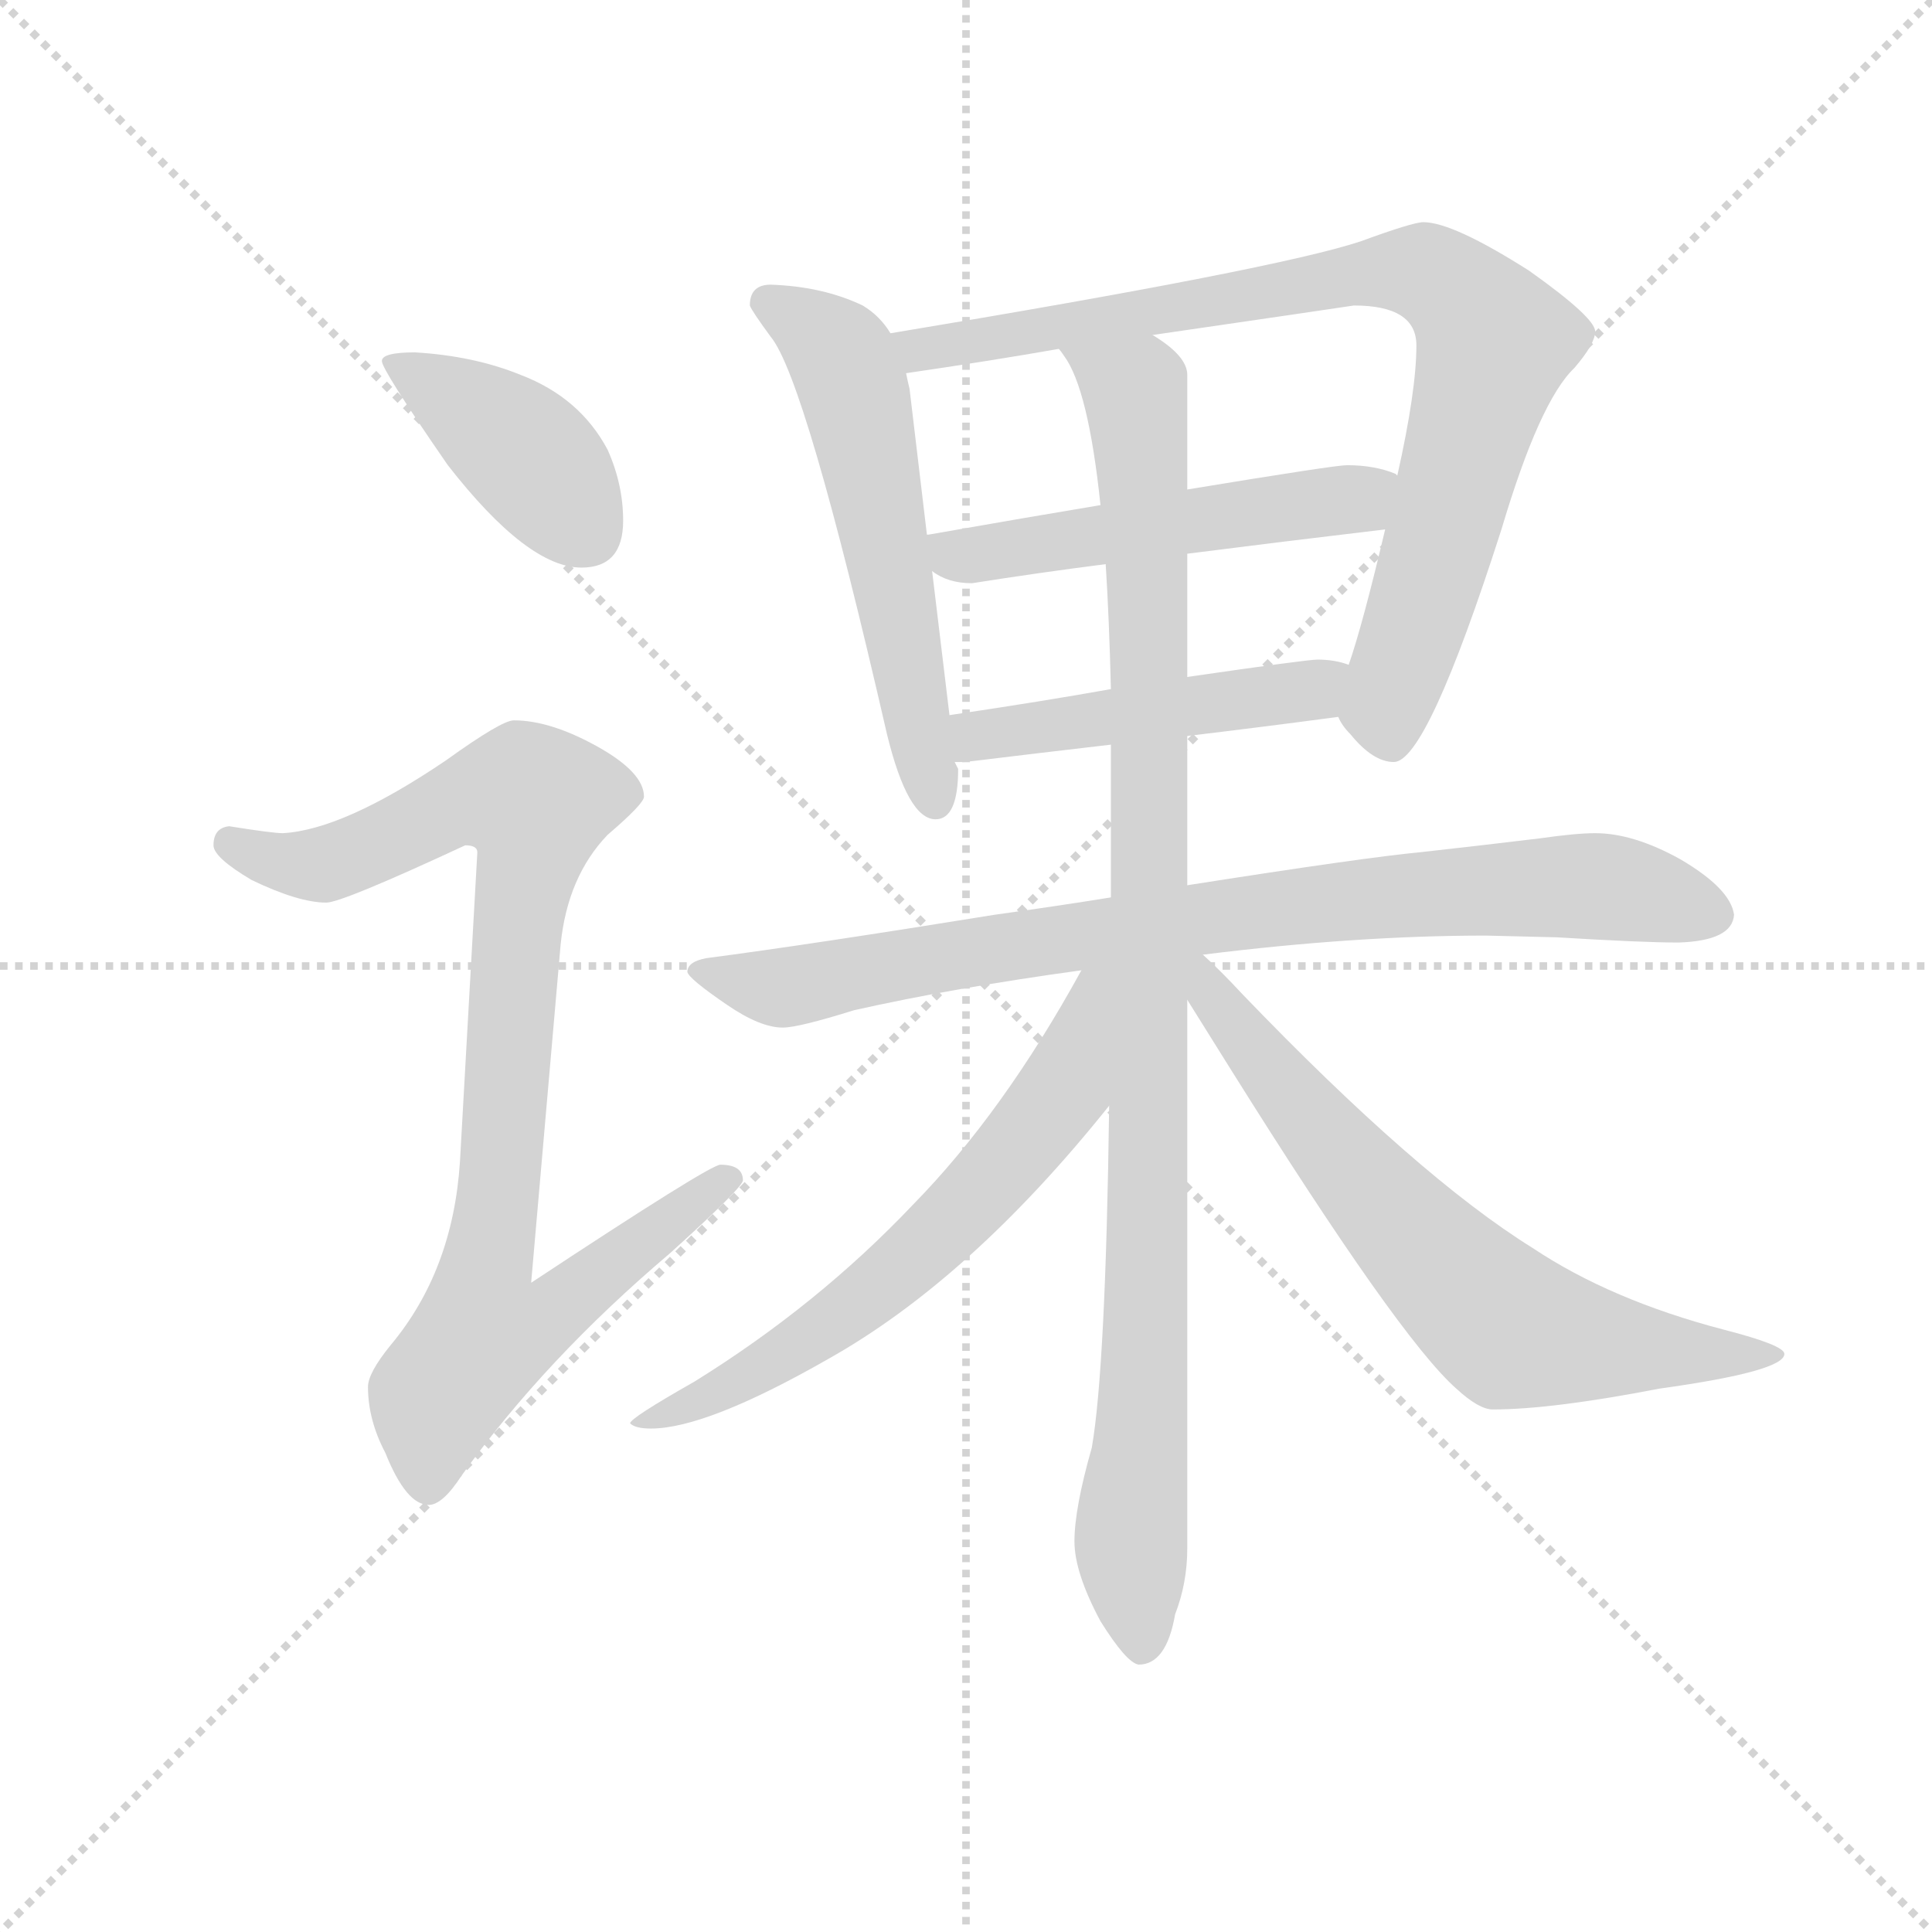 <svg version="1.1" viewBox="0 0 1024 1024" xmlns="http://www.w3.org/2000/svg">
  <g stroke="lightgray" stroke-dasharray="1,1" stroke-width="1" transform="scale(4, 4)">
    <line x1="0" y1="0" x2="256" y2="256"></line>
    <line x1="256" y1="0" x2="0" y2="256"></line>
    <line x1="128" y1="0" x2="128" y2="256"></line>
    <line x1="0" y1="128" x2="256" y2="128"></line>
  </g>
  <g transform="scale(0.92, -0.92) translate(60, -830)">
    <style type="text/css">
      
        @keyframes keyframes0 {
          from {
            stroke: blue;
            stroke-dashoffset: 407;
            stroke-width: 128;
          }
          57% {
            animation-timing-function: step-end;
            stroke: blue;
            stroke-dashoffset: 0;
            stroke-width: 128;
          }
          to {
            stroke: black;
            stroke-width: 1024;
          }
        }
        #make-me-a-hanzi-animation-0 {
          animation: keyframes0 0.581s both;
          animation-delay: 0s;
          animation-timing-function: linear;
        }
      
        @keyframes keyframes1 {
          from {
            stroke: blue;
            stroke-dashoffset: 915;
            stroke-width: 128;
          }
          75% {
            animation-timing-function: step-end;
            stroke: blue;
            stroke-dashoffset: 0;
            stroke-width: 128;
          }
          to {
            stroke: black;
            stroke-width: 1024;
          }
        }
        #make-me-a-hanzi-animation-1 {
          animation: keyframes1 0.995s both;
          animation-delay: 0.581s;
          animation-timing-function: linear;
        }
      
        @keyframes keyframes2 {
          from {
            stroke: blue;
            stroke-dashoffset: 570;
            stroke-width: 128;
          }
          65% {
            animation-timing-function: step-end;
            stroke: blue;
            stroke-dashoffset: 0;
            stroke-width: 128;
          }
          to {
            stroke: black;
            stroke-width: 1024;
          }
        }
        #make-me-a-hanzi-animation-2 {
          animation: keyframes2 0.714s both;
          animation-delay: 1.576s;
          animation-timing-function: linear;
        }
      
        @keyframes keyframes3 {
          from {
            stroke: blue;
            stroke-dashoffset: 852;
            stroke-width: 128;
          }
          73% {
            animation-timing-function: step-end;
            stroke: blue;
            stroke-dashoffset: 0;
            stroke-width: 128;
          }
          to {
            stroke: black;
            stroke-width: 1024;
          }
        }
        #make-me-a-hanzi-animation-3 {
          animation: keyframes3 0.943s both;
          animation-delay: 2.29s;
          animation-timing-function: linear;
        }
      
        @keyframes keyframes4 {
          from {
            stroke: blue;
            stroke-dashoffset: 517;
            stroke-width: 128;
          }
          63% {
            animation-timing-function: step-end;
            stroke: blue;
            stroke-dashoffset: 0;
            stroke-width: 128;
          }
          to {
            stroke: black;
            stroke-width: 1024;
          }
        }
        #make-me-a-hanzi-animation-4 {
          animation: keyframes4 0.671s both;
          animation-delay: 3.233s;
          animation-timing-function: linear;
        }
      
        @keyframes keyframes5 {
          from {
            stroke: blue;
            stroke-dashoffset: 480;
            stroke-width: 128;
          }
          61% {
            animation-timing-function: step-end;
            stroke: blue;
            stroke-dashoffset: 0;
            stroke-width: 128;
          }
          to {
            stroke: black;
            stroke-width: 1024;
          }
        }
        #make-me-a-hanzi-animation-5 {
          animation: keyframes5 0.641s both;
          animation-delay: 3.904s;
          animation-timing-function: linear;
        }
      
        @keyframes keyframes6 {
          from {
            stroke: blue;
            stroke-dashoffset: 846;
            stroke-width: 128;
          }
          73% {
            animation-timing-function: step-end;
            stroke: blue;
            stroke-dashoffset: 0;
            stroke-width: 128;
          }
          to {
            stroke: black;
            stroke-width: 1024;
          }
        }
        #make-me-a-hanzi-animation-6 {
          animation: keyframes6 0.938s both;
          animation-delay: 4.544s;
          animation-timing-function: linear;
        }
      
        @keyframes keyframes7 {
          from {
            stroke: blue;
            stroke-dashoffset: 1020;
            stroke-width: 128;
          }
          77% {
            animation-timing-function: step-end;
            stroke: blue;
            stroke-dashoffset: 0;
            stroke-width: 128;
          }
          to {
            stroke: black;
            stroke-width: 1024;
          }
        }
        #make-me-a-hanzi-animation-7 {
          animation: keyframes7 1.08s both;
          animation-delay: 5.483s;
          animation-timing-function: linear;
        }
      
        @keyframes keyframes8 {
          from {
            stroke: blue;
            stroke-dashoffset: 634;
            stroke-width: 128;
          }
          67% {
            animation-timing-function: step-end;
            stroke: blue;
            stroke-dashoffset: 0;
            stroke-width: 128;
          }
          to {
            stroke: black;
            stroke-width: 1024;
          }
        }
        #make-me-a-hanzi-animation-8 {
          animation: keyframes8 0.766s both;
          animation-delay: 6.563s;
          animation-timing-function: linear;
        }
      
        @keyframes keyframes9 {
          from {
            stroke: blue;
            stroke-dashoffset: 688;
            stroke-width: 128;
          }
          69% {
            animation-timing-function: step-end;
            stroke: blue;
            stroke-dashoffset: 0;
            stroke-width: 128;
          }
          to {
            stroke: black;
            stroke-width: 1024;
          }
        }
        #make-me-a-hanzi-animation-9 {
          animation: keyframes9 0.81s both;
          animation-delay: 7.329s;
          animation-timing-function: linear;
        }
      
    </style>
    
      <path d="M 179 627 Q 160 627 160 622 Q 160 617 198 562 Q 244 503 275 503 Q 299 503 299 530 Q 299 551 290 571 Q 274 601 240 614 Q 213 625 179 627 Z" fill="lightgray"></path>
    
      <path d="M 236 415 Q 229 415 197 392 Q 138 352 103 350 Q 97 350 72 354 Q 63 353 63 343 Q 63 336 85 323 Q 112 310 128 310 Q 137 310 208 343 Q 215 343 215 339 L 205 161 Q 201 98 165 55 Q 152 39 152 31 Q 152 12 162 -7 Q 174 -37 187 -37 Q 195 -37 206 -20 Q 254 47 326 108 Q 368 146 368 150 Q 368 159 355 159 Q 349 159 246 91 L 263 286 Q 267 325 290 349 Q 311 367 311 371 Q 311 385 284 400 Q 257 415 236 415 Z" fill="lightgray"></path>
    
      <path d="M 384 666 Q 372 666 372 654 Q 373 651 384 636 Q 404 612 451 407 Q 463 358 479 358 Q 492 358 492 387 L 490 391 L 487 418 L 477 501 L 474 522 L 464 606 Q 463 610 462 615 L 453 638 Q 447 648 437 654 Q 414 665 384 666 Z" fill="lightgray"></path>
    
      <path d="M 711 417 Q 713 412 718 407 Q 731 391 743 391 Q 762 391 805 525 Q 827 599 847 618 Q 859 632 859 639 Q 859 647 821 674 Q 777 702 760 702 Q 754 702 724 691 Q 676 675 453 638 C 423 633 432 611 462 615 Q 510 622 550 629 L 604 637 Q 707 652 720 654 Q 756 654 756 631 Q 756 605 745 556 L 738 525 Q 725 470 717 447 C 709 420 709 420 711 417 Z" fill="lightgray"></path>
    
      <path d="M 477 501 Q 486 494 500 494 Q 538 500 577 505 L 624 511 Q 679 518 738 525 C 768 529 773 544 745 556 L 744 557 Q 732 562 716 562 Q 709 562 624 548 L 574 539 Q 532 532 475 522 L 474 522 C 447 518 451 516 477 501 Z" fill="lightgray"></path>
    
      <path d="M 490 391 L 496 391 Q 537 396 580 401 L 624 406 Q 666 411 711 417 C 741 421 746 439 717 447 Q 709 450 699 450 Q 693 450 624 440 L 580 433 Q 541 426 487 418 C 457 414 460 390 490 391 Z" fill="lightgray"></path>
    
      <path d="M 580 313 Q 549 308 513 303 Q 408 286 347 278 Q 336 276 336 270 Q 337 266 359 251 Q 378 238 391 238 Q 400 238 432 248 Q 490 261 563 271 L 633 280 Q 721 291 796 291 L 837 290 Q 886 287 907 287 Q 938 288 939 303 Q 937 318 908 335 Q 881 350 859 350 Q 848 350 827 347 Q 794 343 758 339 Q 726 336 624 320 L 580 313 Z" fill="lightgray"></path>
    
      <path d="M 580 401 L 580 313 L 579 193 Q 577 42 569 -4 Q 559 -39 559 -58 Q 559 -76 574 -104 Q 589 -128 596 -129 Q 612 -129 617 -100 Q 624 -82 624 -62 L 624 254 L 624 320 L 624 406 L 624 440 L 624 511 L 624 548 L 624 614 Q 624 625 604 637 C 582 657 536 655 550 629 Q 551 628 553 625 Q 567 606 574 539 L 577 505 Q 579 474 580 433 L 580 401 Z" fill="lightgray"></path>
    
      <path d="M 563 271 Q 518 189 466 136 Q 411 78 340 34 Q 303 13 303 10 Q 306 7 315 7 Q 347 7 417 47 Q 499 93 579 193 C 650 280 578 297 563 271 Z" fill="lightgray"></path>
    
      <path d="M 624 254 Q 634 238 649 214 Q 746 59 779 30 Q 792 18 800 18 Q 834 18 896 30 Q 968 40 968 50 Q 968 55 933 64 Q 868 81 823 111 Q 757 152 656 257 Q 643 271 633 280 C 611 301 606 283 624 254 Z" fill="lightgray"></path>
    
    
      <clipPath id="make-me-a-hanzi-clip-0">
        <path d="M 179 627 Q 160 627 160 622 Q 160 617 198 562 Q 244 503 275 503 Q 299 503 299 530 Q 299 551 290 571 Q 274 601 240 614 Q 213 625 179 627 Z"></path>
      </clipPath>
      <path clip-path="url(#make-me-a-hanzi-clip-0)" d="M 164 621 L 238 573 L 277 524" fill="none" id="make-me-a-hanzi-animation-0" stroke-dasharray="279 558" stroke-linecap="round"></path>
    
      <clipPath id="make-me-a-hanzi-clip-1">
        <path d="M 236 415 Q 229 415 197 392 Q 138 352 103 350 Q 97 350 72 354 Q 63 353 63 343 Q 63 336 85 323 Q 112 310 128 310 Q 137 310 208 343 Q 215 343 215 339 L 205 161 Q 201 98 165 55 Q 152 39 152 31 Q 152 12 162 -7 Q 174 -37 187 -37 Q 195 -37 206 -20 Q 254 47 326 108 Q 368 146 368 150 Q 368 159 355 159 Q 349 159 246 91 L 263 286 Q 267 325 290 349 Q 311 367 311 371 Q 311 385 284 400 Q 257 415 236 415 Z"></path>
      </clipPath>
      <path clip-path="url(#make-me-a-hanzi-clip-1)" d="M 73 344 L 99 333 L 126 332 L 201 367 L 224 372 L 248 368 L 220 101 L 257 98 L 267 83 L 256 71 L 218 60 L 192 26 L 187 -25" fill="none" id="make-me-a-hanzi-animation-1" stroke-dasharray="787 1574" stroke-linecap="round"></path>
    
      <clipPath id="make-me-a-hanzi-clip-2">
        <path d="M 384 666 Q 372 666 372 654 Q 373 651 384 636 Q 404 612 451 407 Q 463 358 479 358 Q 492 358 492 387 L 490 391 L 487 418 L 477 501 L 474 522 L 464 606 Q 463 610 462 615 L 453 638 Q 447 648 437 654 Q 414 665 384 666 Z"></path>
      </clipPath>
      <path clip-path="url(#make-me-a-hanzi-clip-2)" d="M 382 656 L 412 638 L 431 609 L 479 369" fill="none" id="make-me-a-hanzi-animation-2" stroke-dasharray="442 884" stroke-linecap="round"></path>
    
      <clipPath id="make-me-a-hanzi-clip-3">
        <path d="M 711 417 Q 713 412 718 407 Q 731 391 743 391 Q 762 391 805 525 Q 827 599 847 618 Q 859 632 859 639 Q 859 647 821 674 Q 777 702 760 702 Q 754 702 724 691 Q 676 675 453 638 C 423 633 432 611 462 615 Q 510 622 550 629 L 604 637 Q 707 652 720 654 Q 756 654 756 631 Q 756 605 745 556 L 738 525 Q 725 470 717 447 C 709 420 709 420 711 417 Z"></path>
      </clipPath>
      <path clip-path="url(#make-me-a-hanzi-clip-3)" d="M 466 636 L 471 630 L 499 632 L 740 674 L 764 671 L 782 659 L 801 632 L 742 434 L 741 404" fill="none" id="make-me-a-hanzi-animation-3" stroke-dasharray="724 1448" stroke-linecap="round"></path>
    
      <clipPath id="make-me-a-hanzi-clip-4">
        <path d="M 477 501 Q 486 494 500 494 Q 538 500 577 505 L 624 511 Q 679 518 738 525 C 768 529 773 544 745 556 L 744 557 Q 732 562 716 562 Q 709 562 624 548 L 574 539 Q 532 532 475 522 L 474 522 C 447 518 451 516 477 501 Z"></path>
      </clipPath>
      <path clip-path="url(#make-me-a-hanzi-clip-4)" d="M 484 517 L 490 510 L 505 510 L 714 541 L 738 550" fill="none" id="make-me-a-hanzi-animation-4" stroke-dasharray="389 778" stroke-linecap="round"></path>
    
      <clipPath id="make-me-a-hanzi-clip-5">
        <path d="M 490 391 L 496 391 Q 537 396 580 401 L 624 406 Q 666 411 711 417 C 741 421 746 439 717 447 Q 709 450 699 450 Q 693 450 624 440 L 580 433 Q 541 426 487 418 C 457 414 460 390 490 391 Z"></path>
      </clipPath>
      <path clip-path="url(#make-me-a-hanzi-clip-5)" d="M 493 398 L 515 408 L 687 430 L 711 440" fill="none" id="make-me-a-hanzi-animation-5" stroke-dasharray="352 704" stroke-linecap="round"></path>
    
      <clipPath id="make-me-a-hanzi-clip-6">
        <path d="M 580 313 Q 549 308 513 303 Q 408 286 347 278 Q 336 276 336 270 Q 337 266 359 251 Q 378 238 391 238 Q 400 238 432 248 Q 490 261 563 271 L 633 280 Q 721 291 796 291 L 837 290 Q 886 287 907 287 Q 938 288 939 303 Q 937 318 908 335 Q 881 350 859 350 Q 848 350 827 347 Q 794 343 758 339 Q 726 336 624 320 L 580 313 Z"></path>
      </clipPath>
      <path clip-path="url(#make-me-a-hanzi-clip-6)" d="M 344 271 L 401 262 L 678 308 L 796 318 L 869 319 L 927 304" fill="none" id="make-me-a-hanzi-animation-6" stroke-dasharray="718 1436" stroke-linecap="round"></path>
    
      <clipPath id="make-me-a-hanzi-clip-7">
        <path d="M 580 401 L 580 313 L 579 193 Q 577 42 569 -4 Q 559 -39 559 -58 Q 559 -76 574 -104 Q 589 -128 596 -129 Q 612 -129 617 -100 Q 624 -82 624 -62 L 624 254 L 624 320 L 624 406 L 624 440 L 624 511 L 624 548 L 624 614 Q 624 625 604 637 C 582 657 536 655 550 629 Q 551 628 553 625 Q 567 606 574 539 L 577 505 Q 579 474 580 433 L 580 401 Z"></path>
      </clipPath>
      <path clip-path="url(#make-me-a-hanzi-clip-7)" d="M 560 624 L 594 605 L 600 529 L 602 151 L 592 -46 L 598 -119" fill="none" id="make-me-a-hanzi-animation-7" stroke-dasharray="892 1784" stroke-linecap="round"></path>
    
      <clipPath id="make-me-a-hanzi-clip-8">
        <path d="M 563 271 Q 518 189 466 136 Q 411 78 340 34 Q 303 13 303 10 Q 306 7 315 7 Q 347 7 417 47 Q 499 93 579 193 C 650 280 578 297 563 271 Z"></path>
      </clipPath>
      <path clip-path="url(#make-me-a-hanzi-clip-8)" d="M 576 266 L 567 259 L 553 201 L 490 128 L 401 54 L 315 15" fill="none" id="make-me-a-hanzi-animation-8" stroke-dasharray="506 1012" stroke-linecap="round"></path>
    
      <clipPath id="make-me-a-hanzi-clip-9">
        <path d="M 624 254 Q 634 238 649 214 Q 746 59 779 30 Q 792 18 800 18 Q 834 18 896 30 Q 968 40 968 50 Q 968 55 933 64 Q 868 81 823 111 Q 757 152 656 257 Q 643 271 633 280 C 611 301 606 283 624 254 Z"></path>
      </clipPath>
      <path clip-path="url(#make-me-a-hanzi-clip-9)" d="M 629 273 L 670 213 L 725 148 L 808 66 L 906 49 L 964 50" fill="none" id="make-me-a-hanzi-animation-9" stroke-dasharray="560 1120" stroke-linecap="round"></path>
    
  </g>
</svg>